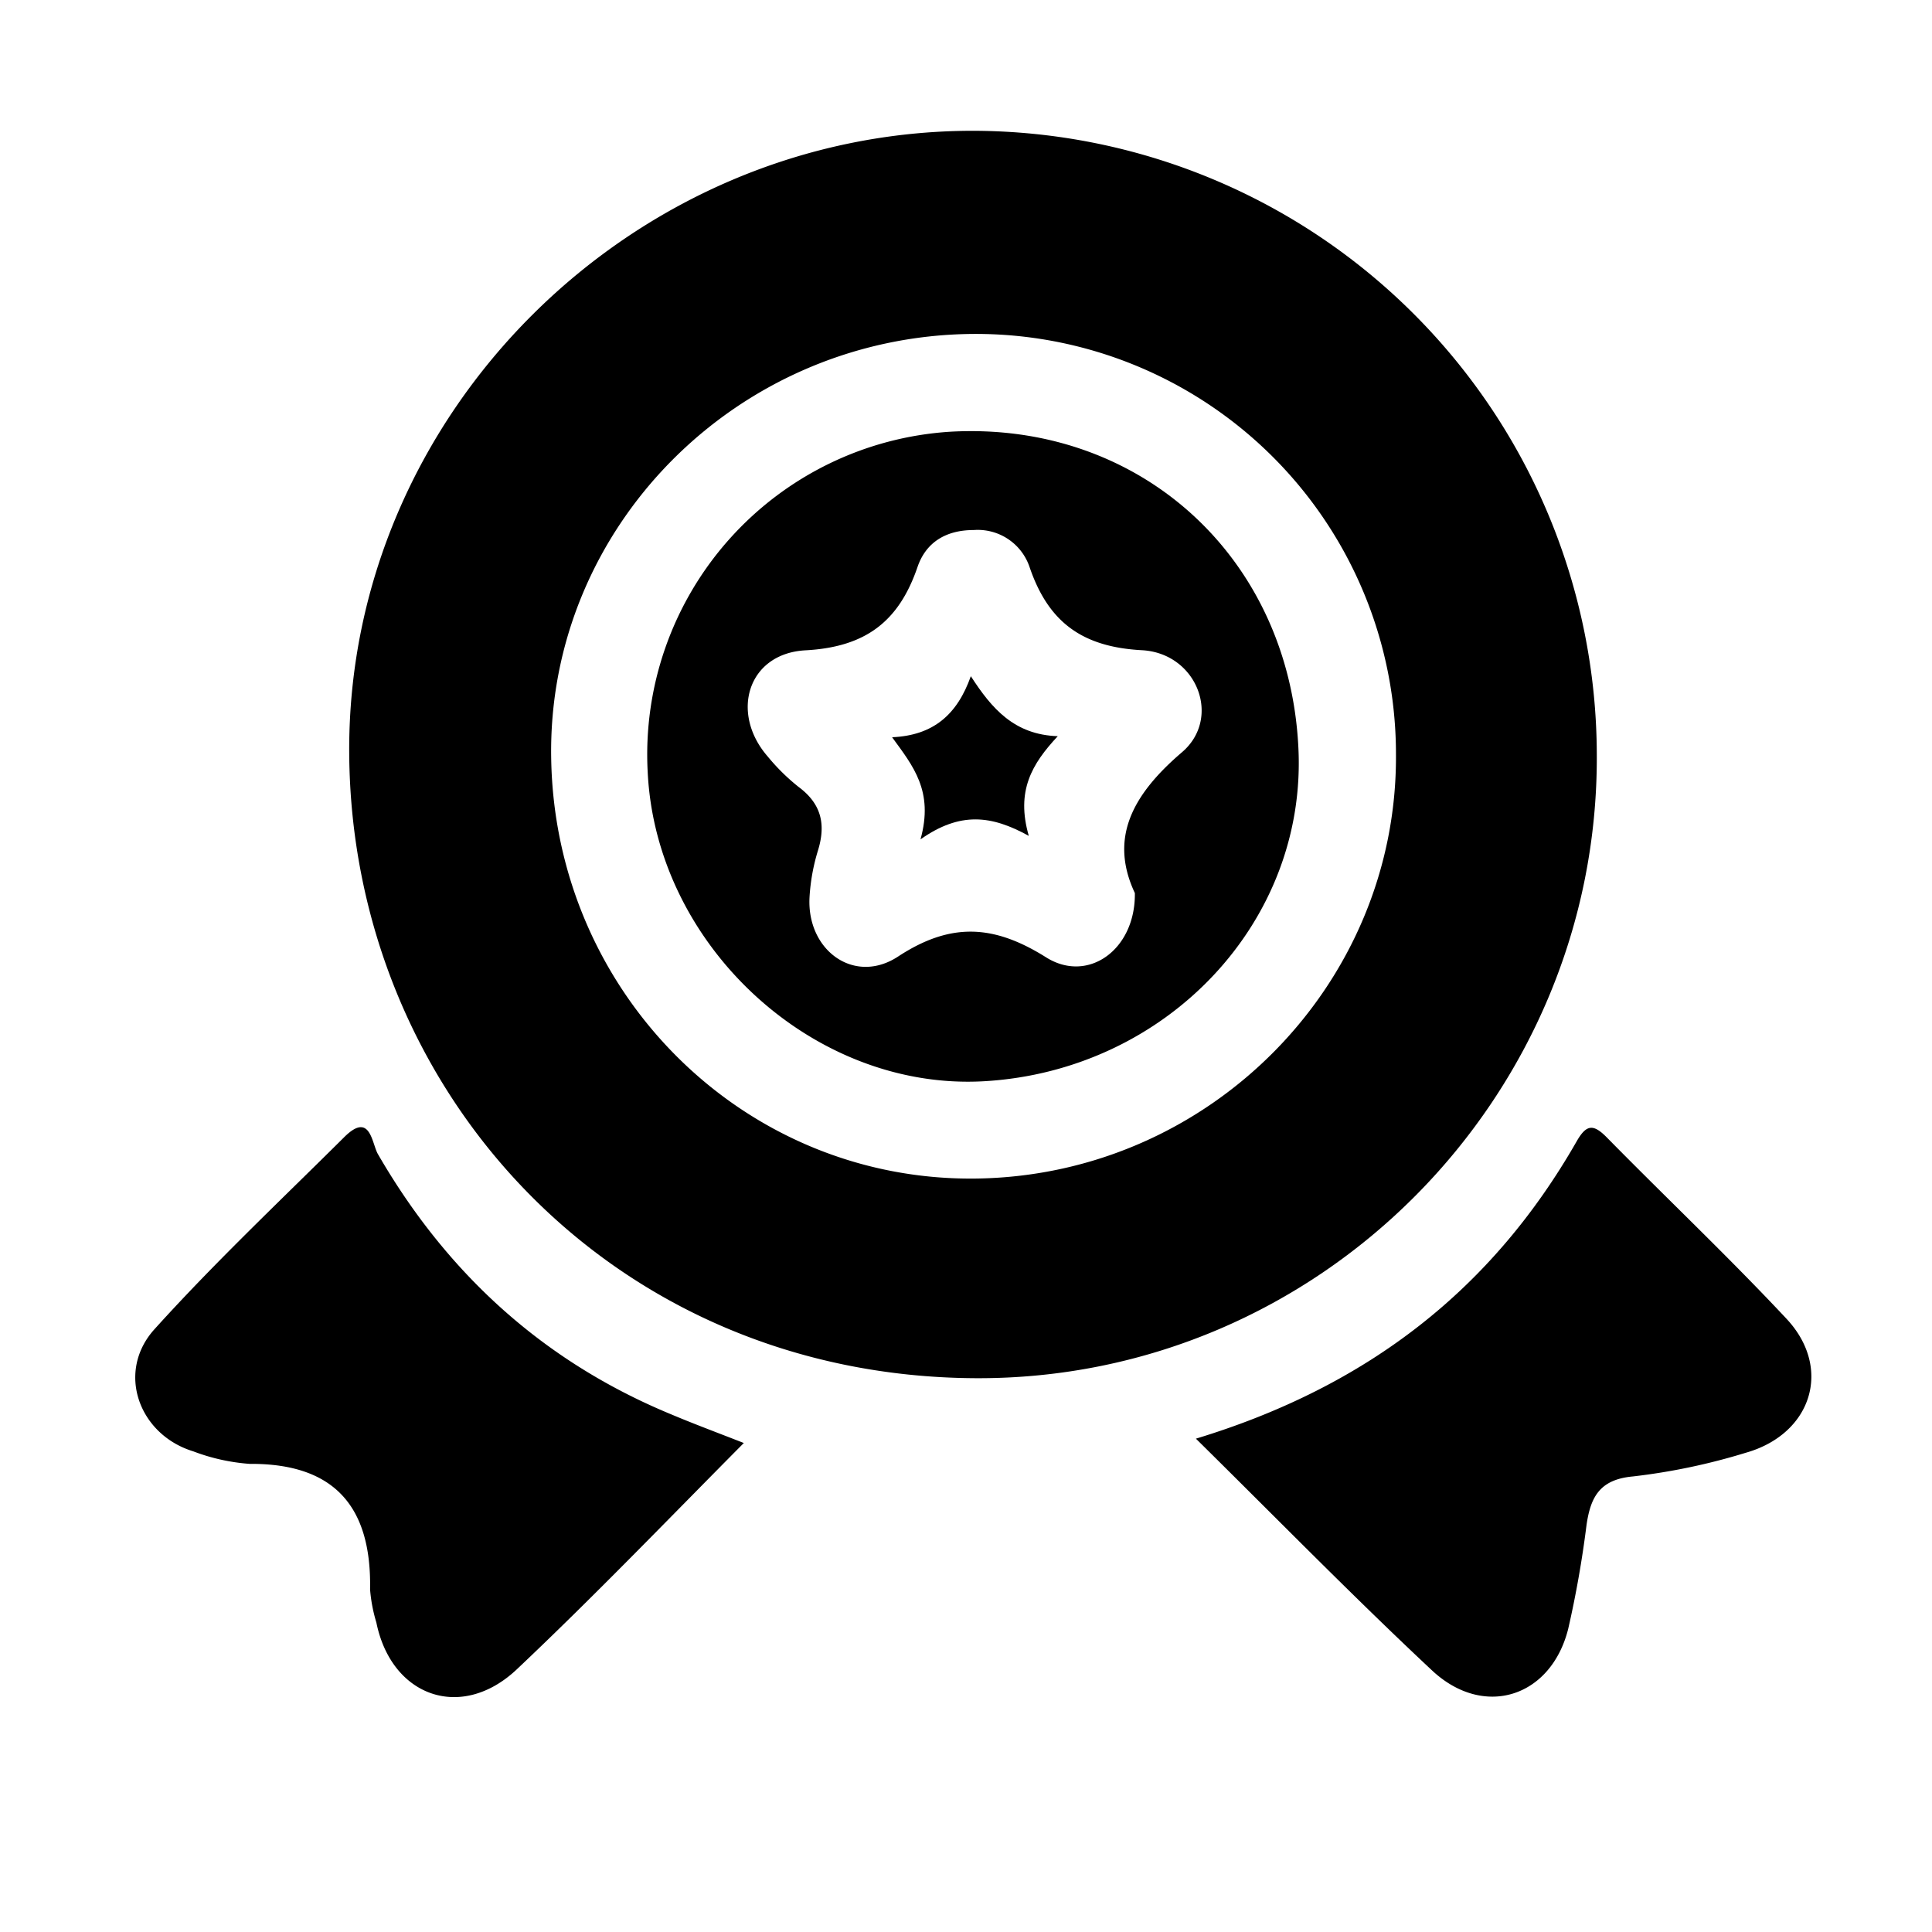 <svg id="图层_1" data-name="图层 1" xmlns="http://www.w3.org/2000/svg" viewBox="0 0 200 200">
  <title>质量</title>
  <g>
    <path d="M165.3,78.09c.2,35.35-28.62,64.77-64.34,64.58-37.7-.2-64.62-29.84-64.81-64.74-.2-35.16,29.38-64.46,64.69-64.39A64.71,64.71,0,0,1,165.3,78.09ZM100.61,34.57c-24.34.24-44,20.06-43.55,44C57.49,103,77.21,122.41,101.22,122s43.41-20.07,43.29-43.83A43.49,43.49,0,0,0,100.61,34.57Z"/>
    <path d="M123.8,148.93c17.9-5.44,30.71-15.56,39.41-30.77,1-1.75,1.71-1.85,3.12-.42,6.17,6.28,12.58,12.34,18.6,18.77,4.79,5.11,2.64,11.94-4.21,13.88a64.87,64.87,0,0,1-11.67,2.45c-3.47.31-4.39,2.16-4.81,5a108.62,108.62,0,0,1-1.9,10.78c-1.79,7.11-8.76,9.32-14.12,4.28C140.13,165.33,132.36,157.38,123.8,148.93Z"/>
    <path d="M77,149.38c-7.94,8-15.52,15.89-23.48,23.41-5.75,5.44-13,2.86-14.56-4.83a16.15,16.15,0,0,1-.65-3.42c.16-8.5-3.62-13.06-12.46-13A20.56,20.56,0,0,1,20,150.24C14.35,148.51,12,142,16,137.59c6.23-6.9,13-13.28,19.62-19.86,2.73-2.73,2.86.63,3.5,1.74,7.14,12.35,17.11,21.46,30.33,26.93C71.82,147.4,74.27,148.31,77,149.38Z"/>
    <path d="M134.4,77.24c1,18.11-13.58,33.6-32.54,34.69-17.63,1-33.94-14-34.81-32A33.48,33.48,0,0,1,98.4,44.69C117.92,43.6,133.36,57.57,134.4,77.24ZM117.48,92.45c-2.67-5.68-.27-10.18,4.88-14.58,4.14-3.54,1.56-10.25-4.14-10.56-6.2-.33-9.68-2.91-11.62-8.55a5.66,5.66,0,0,0-5.81-3.89c-2.81,0-4.92,1.22-5.81,3.83-1.92,5.6-5.33,8.28-11.59,8.62-6,.32-7.84,6.5-3.91,11a21.17,21.17,0,0,0,3.2,3.15c2.34,1.74,2.83,3.85,2,6.56a20.42,20.42,0,0,0-.88,4.89C83.52,98.41,88.47,102,93,99c5.46-3.57,9.91-3.27,15.27.09C112.6,101.84,117.56,98.34,117.48,92.45Z"/>
    <path d="M95.29,86.89c1.39-5-.77-7.59-2.94-10.57C96.6,76.13,99.08,74,100.5,70c2.17,3.36,4.5,6.06,9,6.21-2.69,2.88-4.34,5.67-3,10.32C102.63,84.39,99.4,84,95.29,86.89Z" style=""/>
  </g>
</svg>
